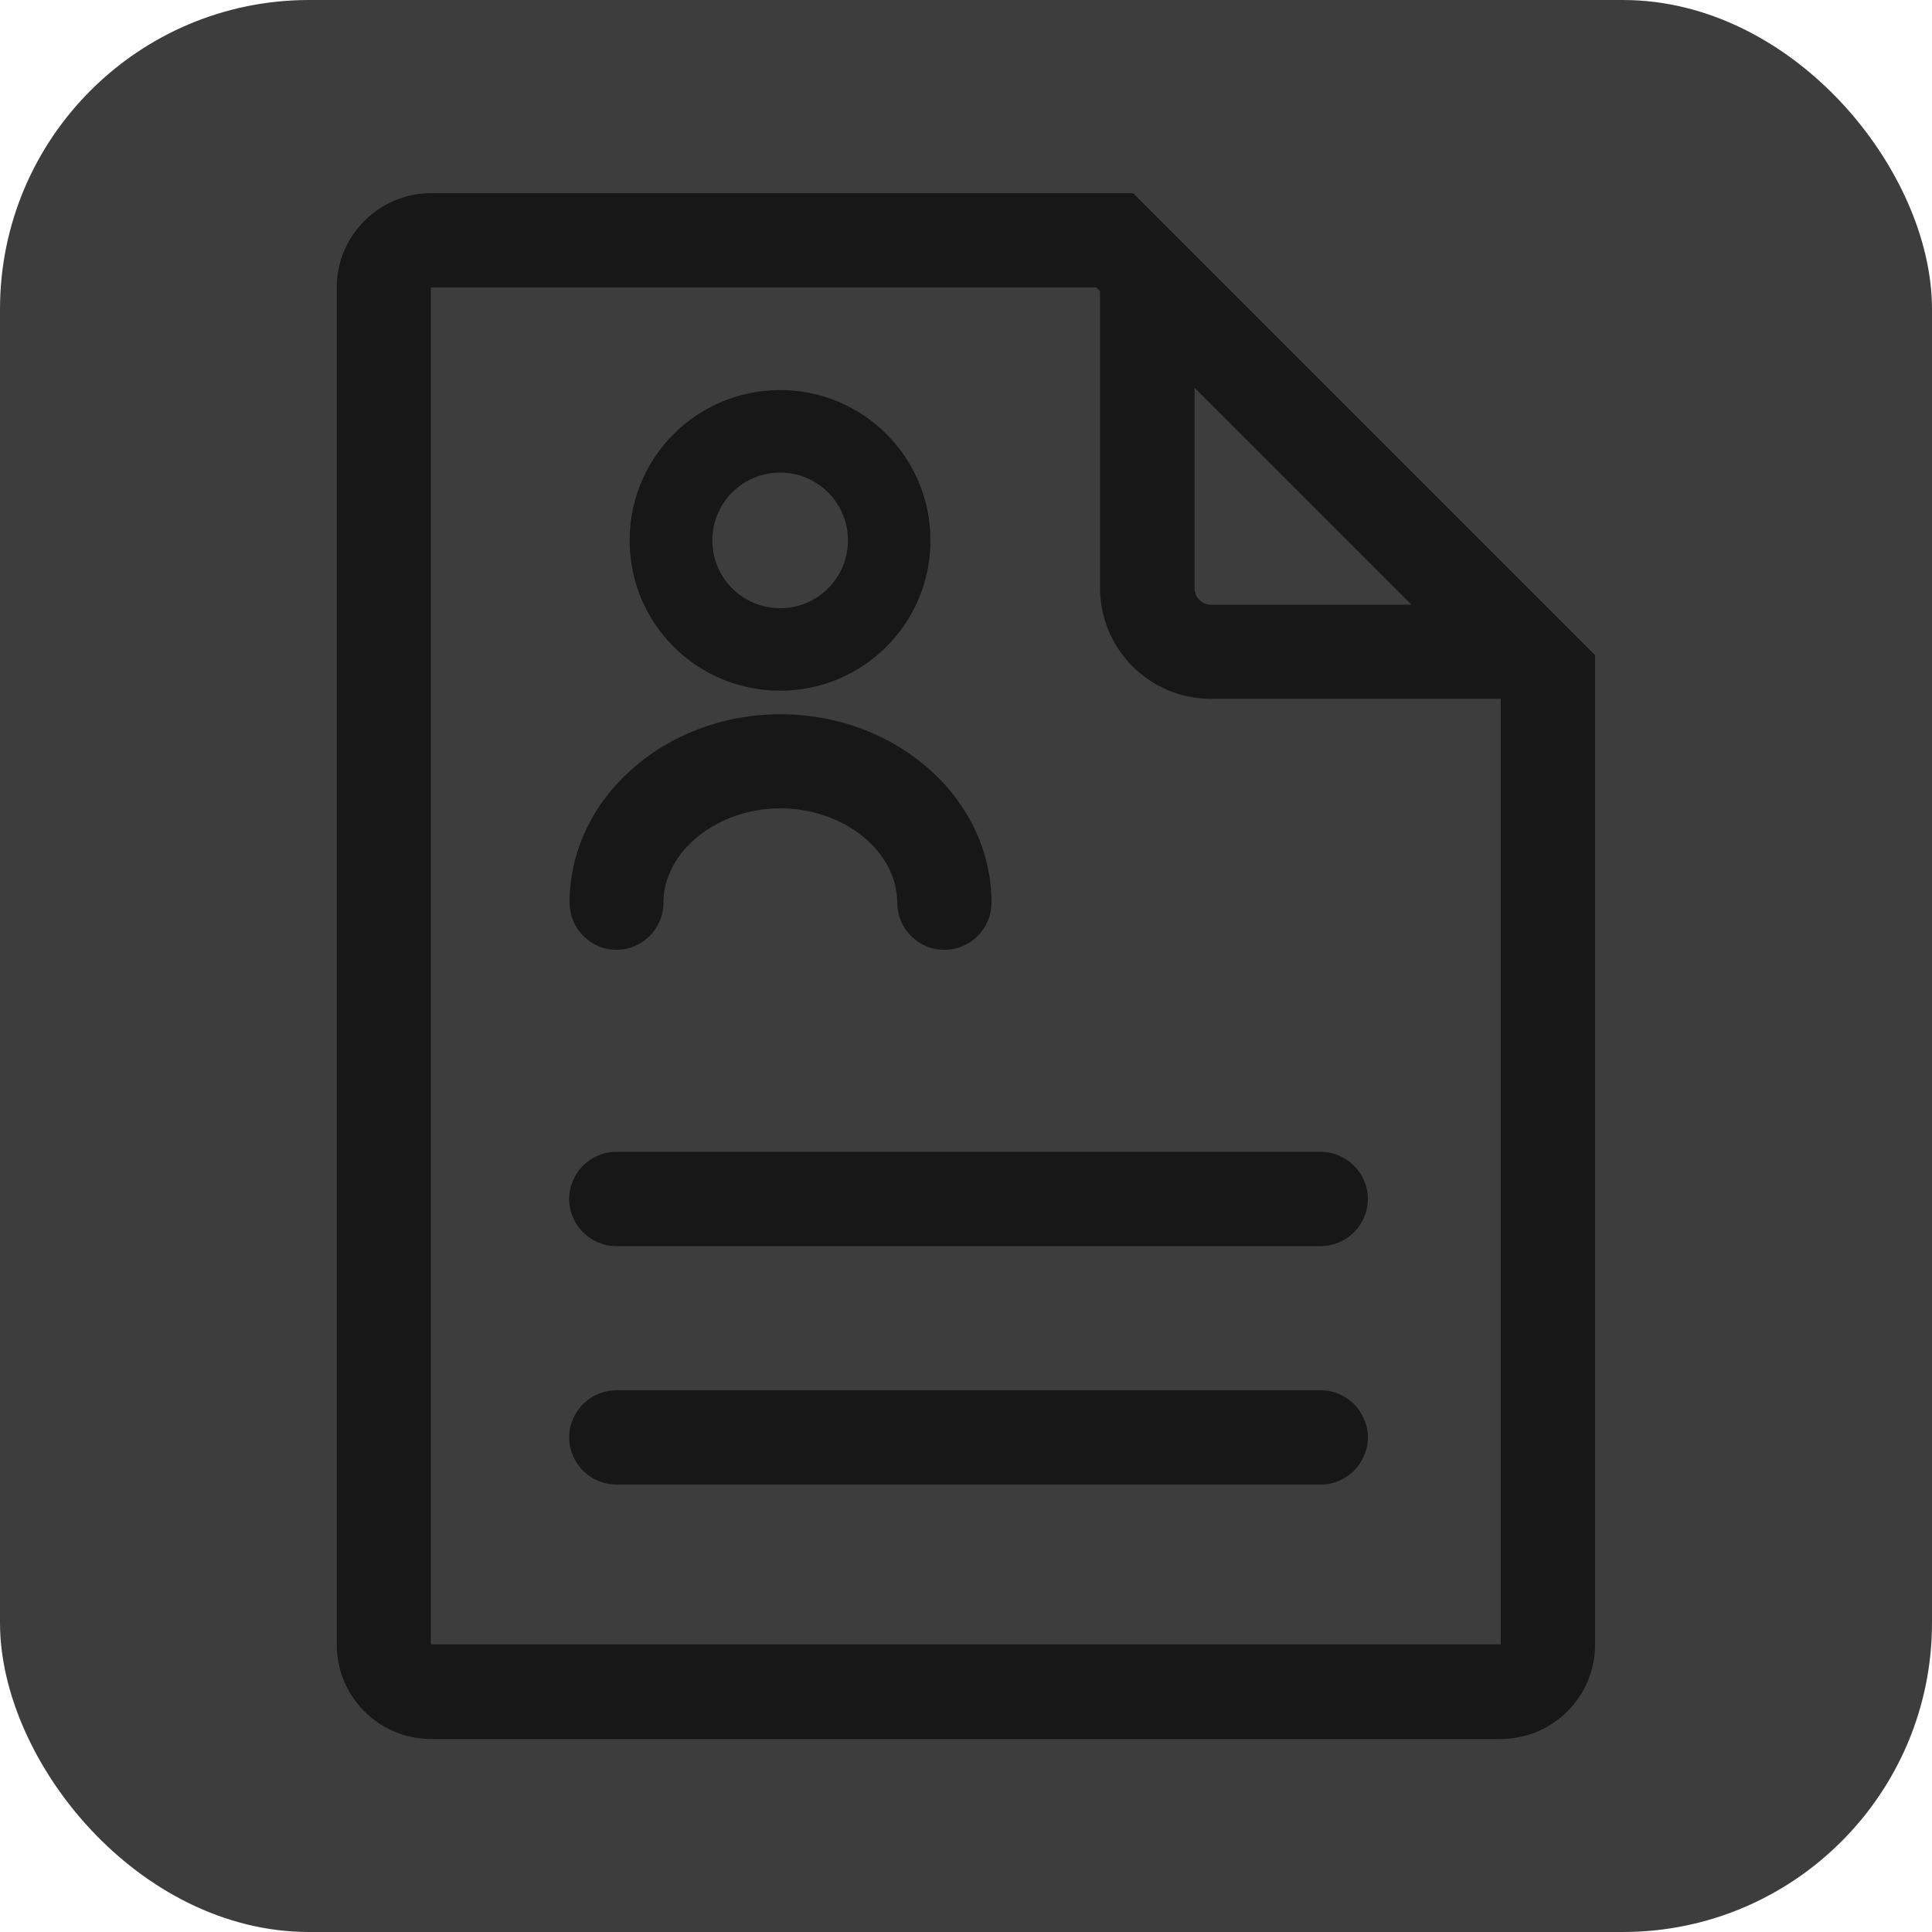 <?xml version="1.0" encoding="UTF-8"?>
<svg id="Layer_2" data-name="Layer 2" xmlns="http://www.w3.org/2000/svg" viewBox="0 0 100 100">
  <defs>
    <style>
      .cls-1 {
        fill: #3d3d3d;
      }

      .cls-1, .cls-2 {
        stroke-width: 0px;
      }

      .cls-2 {
        fill: #171717;
      }
    </style>
  </defs>
  <g id="Layer_1-2" data-name="Layer 1">
    <g>
      <rect class="cls-1" width="100" height="100" rx="16" ry="16"/>
      <path class="cls-2" d="M29.46,62.06c0,1.34,1.1,2.44,2.44,2.44h36.46c1.34,0,2.44-1.1,2.44-2.44s-1.1-2.44-2.44-2.44H31.9c-1.35,0-2.44,1.1-2.44,2.44ZM68.36,71.96H31.9c-1.34,0-2.44,1.1-2.44,2.44s1.1,2.44,2.44,2.44h36.46c1.34,0,2.44-1.1,2.44-2.44s-1.1-2.44-2.44-2.44ZM58.66,10H22.31c-2.69,0-4.88,2.19-4.88,4.88v70.25c0,2.69,2.19,4.88,4.88,4.88h55.37c2.69,0,4.88-2.19,4.88-4.88v-51.22l-23.91-23.91h0ZM61.83,20.07l11.23,11.23h-10.39c-.45,0-.84-.39-.84-.84v-10.39h0ZM77.67,85.11s0,.01,0,0H22.31s-.01.01-.01,0V14.89s0-.01.01-.01h34.44l.19.19v15.38c0,3.15,2.58,5.72,5.72,5.72h15.02v48.95h0ZM40.38,35.75c4.3,0,7.78-3.48,7.78-7.78s-3.48-7.78-7.78-7.78-7.79,3.47-7.79,7.78,3.48,7.78,7.79,7.78ZM40.38,24.46c1.94,0,3.51,1.57,3.51,3.51s-1.57,3.51-3.51,3.51-3.51-1.57-3.51-3.51,1.57-3.51,3.51-3.51ZM31.9,49.16c1.35,0,2.44-1.09,2.44-2.44,0-2.64,2.77-4.88,6.05-4.88s6.05,2.22,6.05,4.88c0,1.35,1.09,2.44,2.44,2.44s2.44-1.09,2.44-2.44c0-5.37-4.9-9.75-10.92-9.75s-10.92,4.38-10.92,9.75c0,1.35,1.09,2.44,2.44,2.44Z"/>
    </g>
  </g>
</svg>